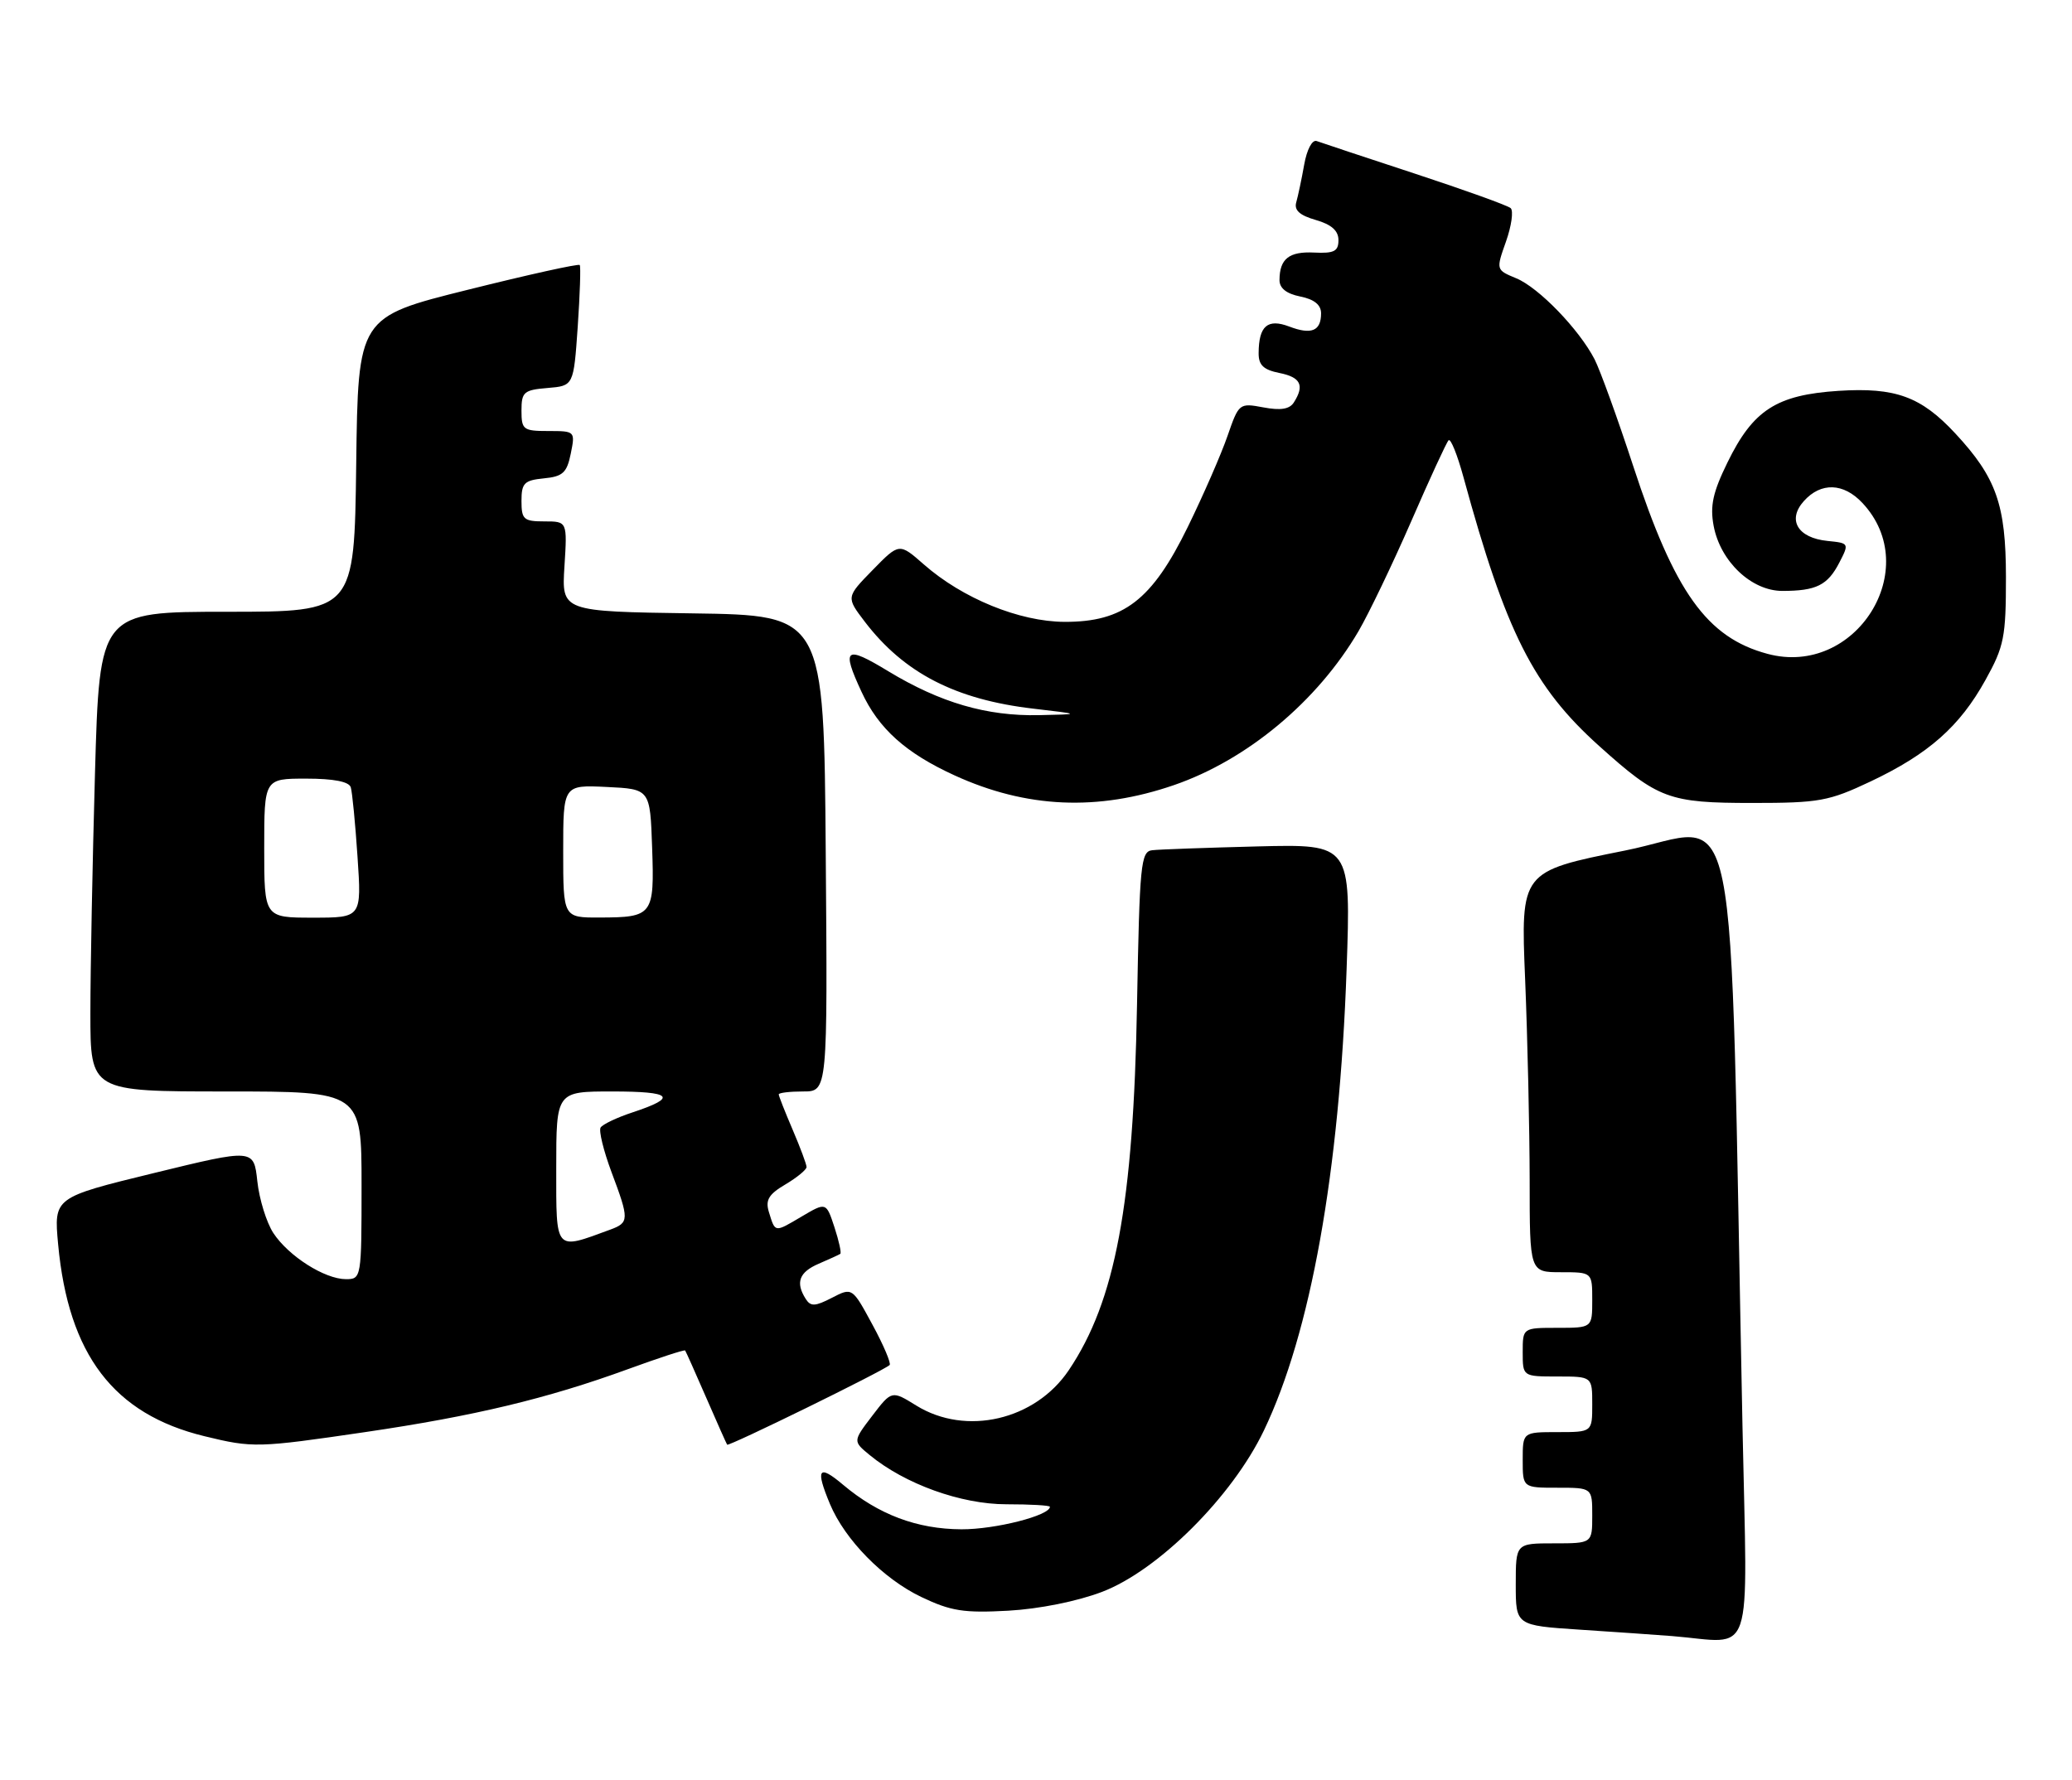 <?xml version="1.0" encoding="UTF-8" standalone="no"?>
<!DOCTYPE svg PUBLIC "-//W3C//DTD SVG 1.1//EN" "http://www.w3.org/Graphics/SVG/1.1/DTD/svg11.dtd" >
<svg xmlns="http://www.w3.org/2000/svg" xmlns:xlink="http://www.w3.org/1999/xlink" version="1.1" viewBox="0 0 298 256">
 <g >
 <path fill="currentColor"
d=" M 250.61 205.25 C 248.67 109.66 250.57 118.98 233.74 122.34 C 218.70 125.35 218.70 125.35 219.35 140.92 C 219.70 149.49 219.99 162.46 220.00 169.75 C 220.00 183.00 220.00 183.00 224.50 183.00 C 229.00 183.00 229.00 183.00 229.00 187.00 C 229.00 191.00 229.00 191.00 224.00 191.00 C 219.00 191.00 219.00 191.00 219.00 194.50 C 219.00 198.00 219.00 198.00 224.00 198.00 C 229.00 198.00 229.00 198.00 229.00 202.00 C 229.00 206.00 229.00 206.00 224.00 206.00 C 219.00 206.00 219.00 206.00 219.00 210.00 C 219.00 214.00 219.00 214.00 224.00 214.00 C 229.00 214.00 229.00 214.00 229.00 218.00 C 229.00 222.00 229.00 222.00 223.50 222.00 C 218.00 222.00 218.00 222.00 218.00 227.91 C 218.00 233.81 218.00 233.81 227.25 234.42 C 232.34 234.75 238.30 235.17 240.50 235.34 C 252.45 236.30 251.31 239.71 250.61 205.25 Z  M 158.50 228.98 C 166.57 225.90 177.21 215.30 181.77 205.78 C 188.51 191.73 192.65 168.61 193.67 139.46 C 194.30 121.42 194.30 121.42 180.90 121.75 C 173.53 121.94 166.70 122.18 165.71 122.30 C 164.07 122.48 163.90 124.29 163.53 144.50 C 163.01 173.28 160.42 187.14 153.71 197.10 C 148.87 204.29 138.93 206.59 131.80 202.19 C 128.25 199.99 128.25 199.99 125.45 203.65 C 122.66 207.31 122.66 207.31 125.08 209.30 C 130.15 213.47 138.21 216.38 144.75 216.38 C 148.19 216.38 151.00 216.54 151.00 216.74 C 151.00 218.00 143.14 220.00 138.28 219.98 C 131.89 219.95 126.35 217.87 121.25 213.57 C 117.71 210.58 117.25 211.27 119.37 216.35 C 121.53 221.50 127.02 227.09 132.49 229.71 C 136.76 231.75 138.61 232.04 145.00 231.69 C 149.47 231.44 154.93 230.34 158.50 228.98 Z  M 52.57 205.99 C 68.22 203.69 78.73 201.17 90.27 196.96 C 94.71 195.34 98.43 194.12 98.54 194.26 C 98.64 194.39 100.00 197.43 101.55 201.00 C 103.10 204.57 104.47 207.64 104.58 207.81 C 104.78 208.11 127.04 197.20 127.95 196.35 C 128.19 196.13 127.09 193.51 125.48 190.55 C 122.57 185.17 122.57 185.17 119.65 186.68 C 117.23 187.93 116.59 187.96 115.88 186.84 C 114.38 184.48 114.93 182.99 117.75 181.78 C 119.26 181.13 120.66 180.49 120.85 180.36 C 121.04 180.24 120.66 178.51 120.01 176.52 C 118.82 172.91 118.82 172.91 115.28 175.00 C 111.35 177.32 111.51 177.34 110.58 174.33 C 110.06 172.62 110.55 171.79 112.96 170.37 C 114.63 169.38 116.00 168.25 116.00 167.87 C 116.00 167.48 115.10 165.07 114.00 162.50 C 112.90 159.93 112.00 157.65 112.00 157.42 C 112.00 157.19 113.58 157.00 115.51 157.00 C 119.03 157.00 119.03 157.00 118.76 122.75 C 118.50 88.50 118.50 88.50 99.63 88.23 C 80.77 87.96 80.77 87.96 81.18 81.48 C 81.59 75.00 81.59 75.00 78.30 75.00 C 75.32 75.00 75.00 74.72 75.00 72.06 C 75.00 69.49 75.40 69.09 78.21 68.81 C 80.94 68.55 81.53 68.01 82.09 65.25 C 82.74 62.03 82.71 62.00 78.87 62.00 C 75.25 62.00 75.00 61.81 75.00 59.06 C 75.00 56.39 75.34 56.09 78.75 55.81 C 82.50 55.50 82.50 55.50 83.09 47.00 C 83.41 42.33 83.54 38.33 83.38 38.12 C 83.21 37.91 75.97 39.51 67.29 41.68 C 51.50 45.61 51.50 45.61 51.23 66.81 C 50.96 88.00 50.96 88.00 32.64 88.00 C 14.32 88.00 14.32 88.00 13.66 111.25 C 13.30 124.04 13.00 139.56 13.00 145.75 C 13.00 157.00 13.00 157.00 32.50 157.00 C 52.00 157.00 52.00 157.00 52.00 170.50 C 52.00 183.83 51.97 184.00 49.75 184.00 C 46.69 183.99 41.50 180.69 39.31 177.36 C 38.33 175.85 37.29 172.51 37.01 169.92 C 36.50 165.23 36.50 165.23 22.12 168.74 C 7.74 172.25 7.74 172.25 8.36 178.98 C 9.84 194.88 16.35 203.42 29.41 206.59 C 36.38 208.29 37.05 208.27 52.57 205.99 Z  M 168.85 112.93 C 179.38 109.30 189.47 100.88 195.38 90.80 C 196.88 88.23 200.29 81.12 202.96 75.00 C 205.62 68.88 208.04 63.62 208.34 63.33 C 208.64 63.03 209.60 65.42 210.48 68.64 C 216.58 90.97 220.54 98.82 230.01 107.32 C 238.47 114.93 240.02 115.50 252.00 115.50 C 261.67 115.50 263.02 115.25 269.05 112.40 C 277.38 108.45 281.85 104.50 285.55 97.82 C 288.24 92.98 288.50 91.65 288.50 83.00 C 288.49 72.61 287.12 68.70 281.22 62.35 C 276.29 57.04 272.61 55.70 264.44 56.22 C 255.51 56.80 252.14 58.96 248.45 66.52 C 246.35 70.81 245.92 72.76 246.46 75.64 C 247.42 80.76 251.90 85.00 256.34 85.00 C 261.21 85.00 262.85 84.19 264.53 80.94 C 265.97 78.16 265.95 78.12 262.84 77.81 C 258.54 77.38 257.00 74.77 259.45 72.06 C 261.90 69.34 265.14 69.45 267.85 72.34 C 276.74 81.80 266.88 97.47 254.20 94.05 C 245.49 91.71 240.83 85.20 234.90 67.06 C 232.64 60.15 230.13 53.24 229.34 51.69 C 227.11 47.37 221.31 41.37 218.07 40.03 C 215.15 38.82 215.15 38.82 216.60 34.73 C 217.39 32.48 217.69 30.33 217.27 29.94 C 216.85 29.56 210.65 27.33 203.50 24.98 C 196.35 22.63 189.99 20.52 189.37 20.29 C 188.72 20.06 187.96 21.50 187.57 23.69 C 187.20 25.79 186.68 28.22 186.43 29.10 C 186.10 30.23 186.92 30.98 189.23 31.64 C 191.49 32.29 192.50 33.18 192.50 34.54 C 192.50 36.15 191.87 36.47 189.01 36.33 C 185.40 36.15 184.04 37.22 184.02 40.27 C 184.01 41.45 185.01 42.25 187.00 42.65 C 189.01 43.05 190.00 43.85 190.00 45.07 C 190.00 47.61 188.62 48.19 185.42 46.97 C 182.31 45.79 181.04 46.88 181.02 50.78 C 181.00 52.51 181.71 53.19 184.00 53.65 C 187.07 54.26 187.65 55.43 186.09 57.88 C 185.48 58.86 184.19 59.07 181.70 58.60 C 178.23 57.95 178.17 58.01 176.54 62.72 C 175.63 65.35 173.06 71.24 170.82 75.82 C 165.68 86.33 161.59 89.48 153.10 89.45 C 146.62 89.42 138.45 86.09 132.87 81.19 C 129.33 78.08 129.33 78.08 125.51 81.99 C 121.69 85.90 121.69 85.90 124.37 89.42 C 130.01 96.81 137.43 100.64 148.66 101.94 C 155.50 102.74 155.50 102.74 149.43 102.87 C 141.92 103.03 135.23 101.08 127.75 96.55 C 121.56 92.79 120.99 93.23 123.90 99.50 C 126.35 104.81 130.26 108.32 137.28 111.53 C 147.61 116.26 157.88 116.71 168.85 112.93 Z  M 80.00 168.02 C 80.00 157.00 80.00 157.00 88.06 157.00 C 96.71 157.00 97.53 157.84 91.00 160.00 C 88.74 160.74 86.67 161.73 86.38 162.19 C 86.10 162.65 86.80 165.51 87.93 168.55 C 90.52 175.45 90.51 175.86 87.75 176.88 C 79.73 179.83 80.00 180.15 80.00 168.02 Z  M 38.00 122.00 C 38.00 112.00 38.00 112.00 44.03 112.00 C 47.98 112.00 50.20 112.43 50.45 113.25 C 50.66 113.94 51.10 118.44 51.42 123.25 C 52.01 132.00 52.01 132.00 45.01 132.00 C 38.00 132.00 38.00 132.00 38.00 122.00 Z  M 81.00 122.45 C 81.00 112.90 81.00 112.90 87.25 113.20 C 93.50 113.50 93.50 113.50 93.79 121.91 C 94.13 131.65 93.90 131.96 86.25 131.98 C 81.00 132.00 81.00 132.00 81.00 122.45 Z "/>
</g>
</svg>